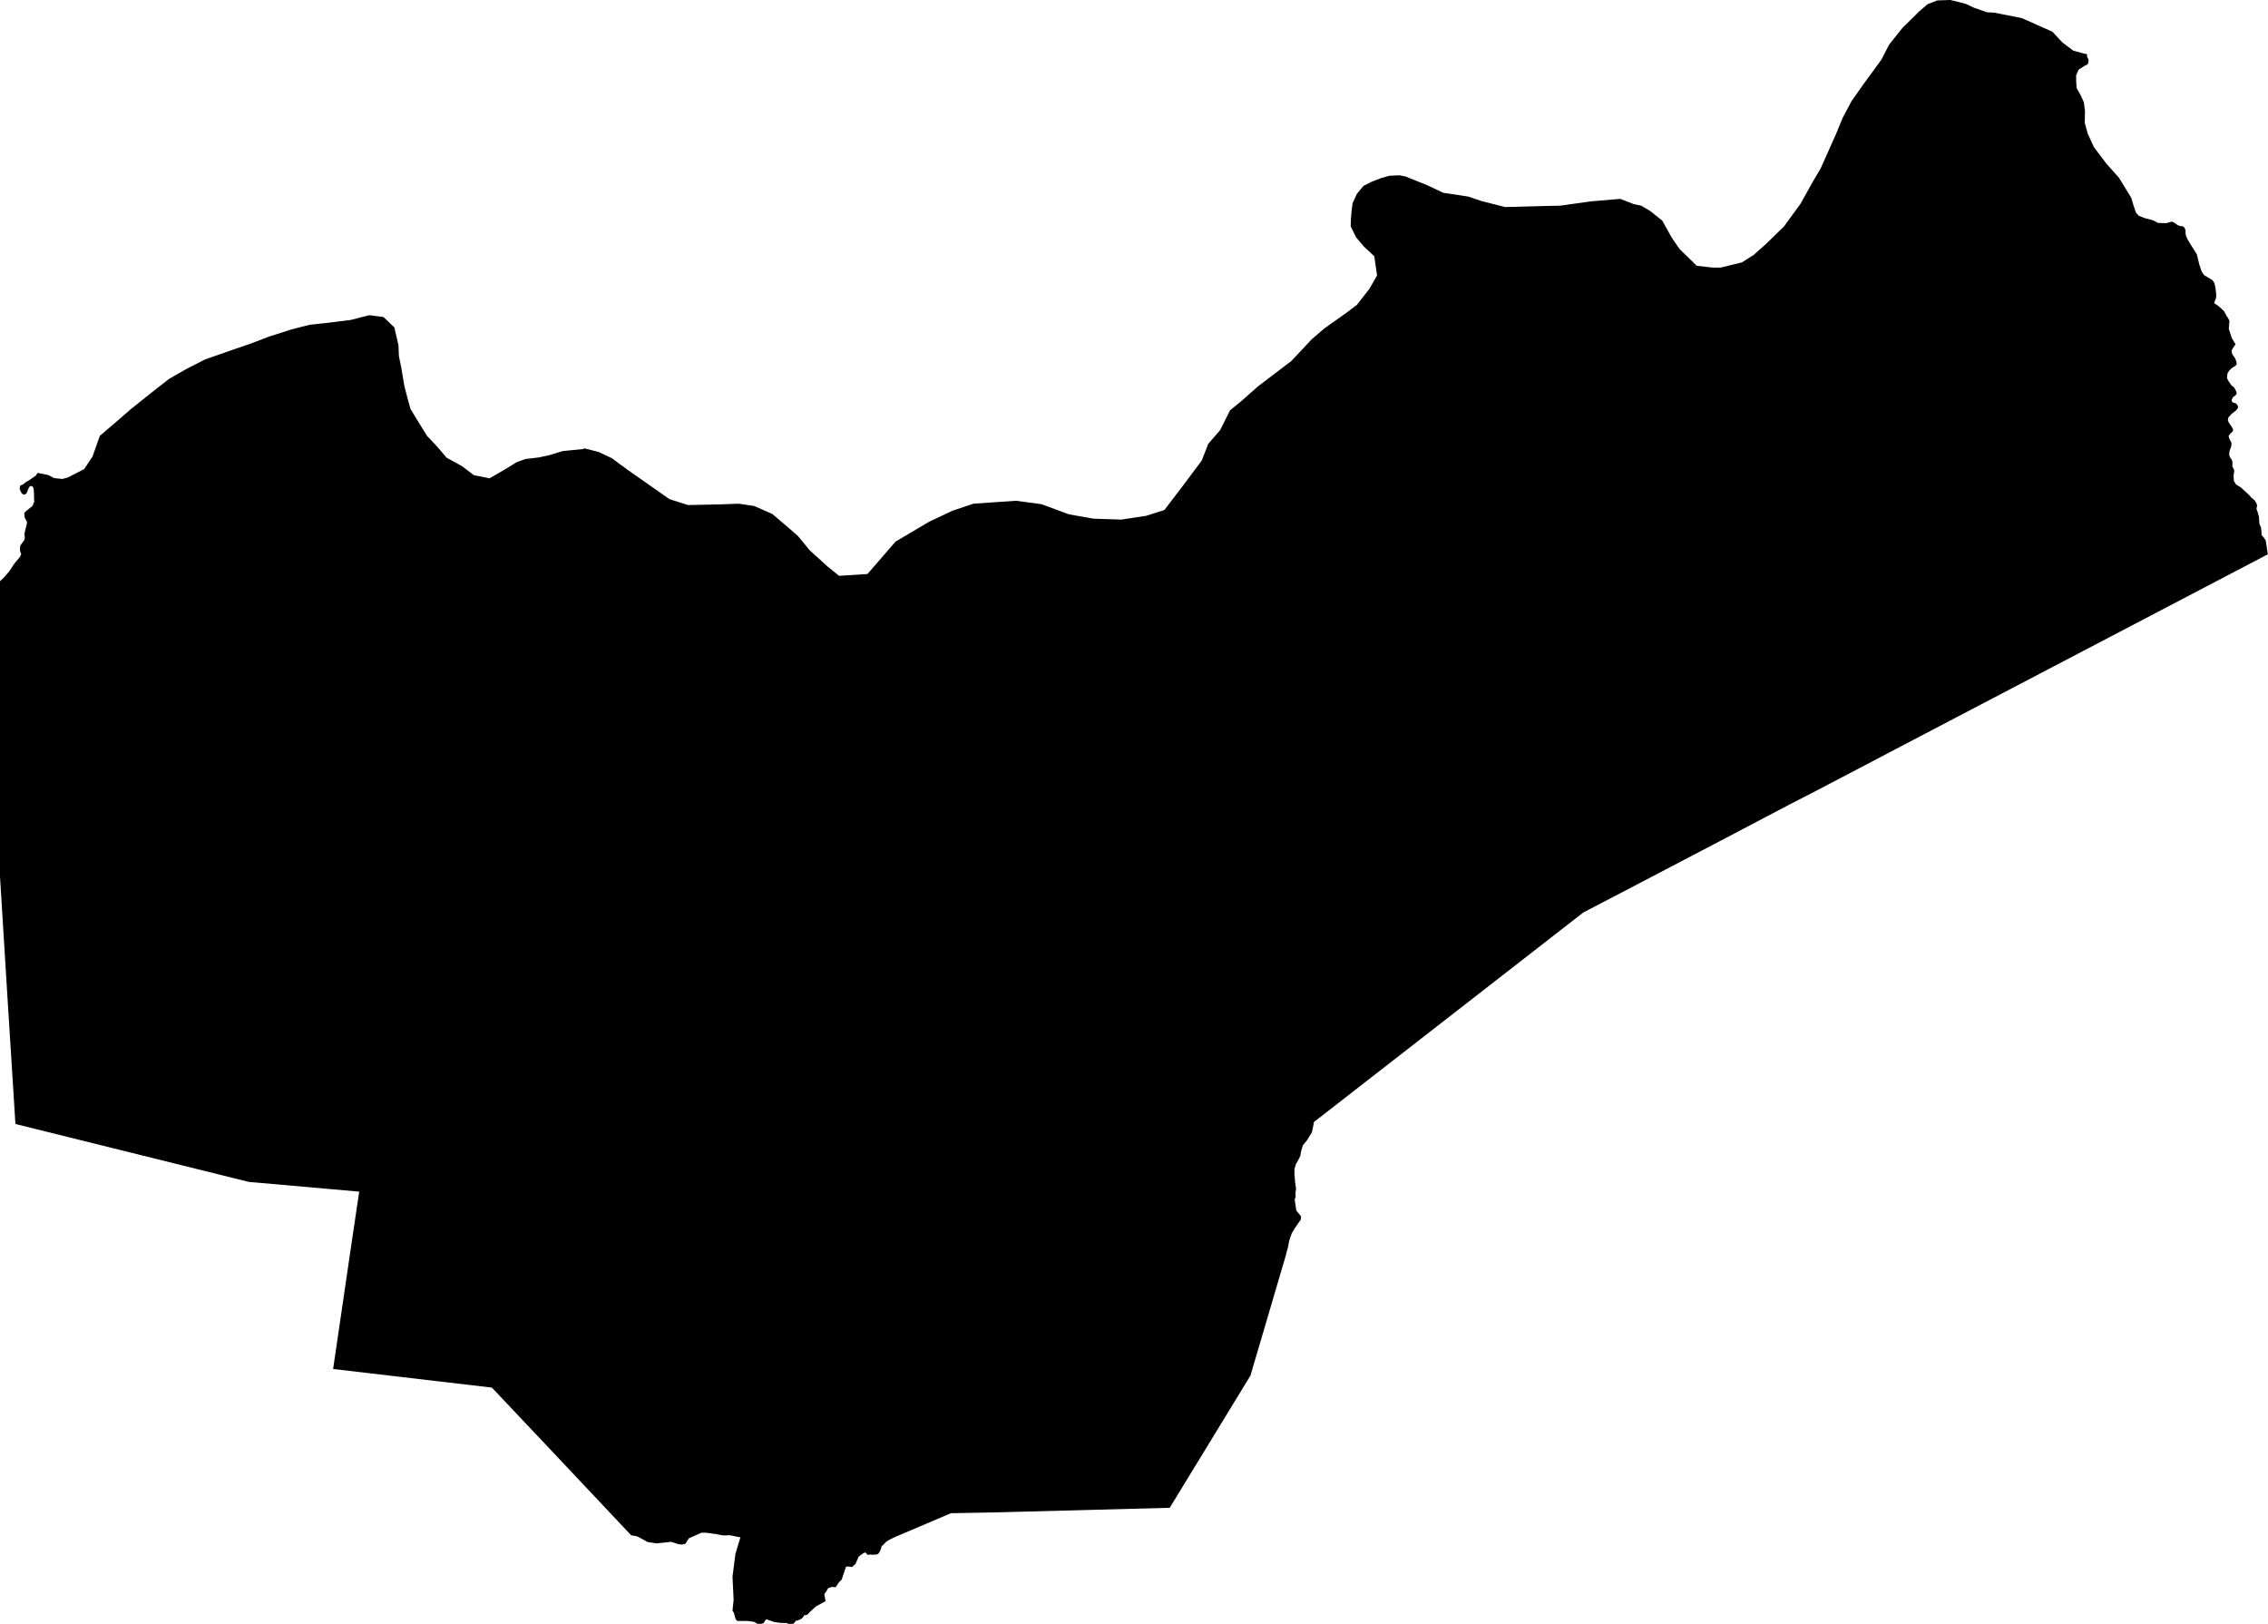 <?xml version="1.0" encoding="UTF-8" standalone="no"?>
<!-- Generator: Adobe Illustrator 19.2.0, SVG Export Plug-In . SVG Version: 6.00 Build 0)  -->

<svg
   xmlns:dc="http://purl.org/dc/elements/1.1/"
   xmlns:cc="http://creativecommons.org/ns#"
   xmlns:rdf="http://www.w3.org/1999/02/22-rdf-syntax-ns#"
   xmlns:svg="http://www.w3.org/2000/svg"
   xmlns="http://www.w3.org/2000/svg"
   xmlns:sodipodi="http://sodipodi.sourceforge.net/DTD/sodipodi-0.dtd"
   xmlns:inkscape="http://www.inkscape.org/namespaces/inkscape"
   version="1.1"
   id="SvgMunicipio"
   x="0px"
   y="0px"
   viewBox="0 0 1000.1 716"
   style="enable-background:new 0 0 1000.1 716;"
   xml:space="preserve"
   inkscape:version="0.91 r13725"
   sodipodi:docname="MUN_ID0904.svg"><defs
     id="defs8" /><sodipodi:namedview
     pagecolor="#ffffff"
     bordercolor="#666666"
     borderopacity="1"
     objecttolerance="10"
     gridtolerance="10"
     guidetolerance="10"
     inkscape:pageopacity="0"
     inkscape:pageshadow="2"
     inkscape:window-width="682"
     inkscape:window-height="480"
     id="namedview6"
     showgrid="false"
     inkscape:zoom="0.32960894"
     inkscape:cx="500.04999"
     inkscape:cy="358"
     inkscape:window-x="0"
     inkscape:window-y="0"
     inkscape:window-maximized="0"
     inkscape:current-layer="svg" /><g
     id="g3"><path
       id="MUN_0904"
       d="m 920.3,23.9 0,1.1 0.4,0.7 0.3,0.8 -0.1,1 -0.3,0.8 -1.3,0.7 -2.7,1.7 -1.1,2.5 0,2.3 0.2,3.3 1.9,3.4 1.3,2.9 0.5,3.9 -0.1,5.2 1.3,4.7 2.7,5.9 5.5,7.3 5.6,6.3 5.4,8.8 0.9,3.1 1.2,3.5 1.2,1.3 2.4,1 2.6,0.7 1.5,0.4 2,1.1 3.6,0.1 2.5,-0.7 1.1,0.5 1.5,1.1 1.3,0.4 0.8,0 0.8,0.6 0.5,1.1 0.1,2.2 0.8,1.9 1,1.7 2.1,3.3 1,1.6 1.1,4.5 1,3 1.1,1.7 1.7,1 2,1.2 0.9,1.4 0.4,1.9 0.3,2.3 0.1,1.3 -0.2,1.3 -0.6,1.3 -0.1,0.8 0.8,0.4 1,0.7 1.5,1.3 1,1 1.2,2.2 0.5,0.7 0.7,1.3 -0.1,1.2 -0.2,2.4 1.4,4.2 1.6,2.6 -1,1.4 -0.8,1.4 0.3,1.5 1.3,1.9 0.6,1.6 0.1,1 -0.6,0.7 -1.6,1 -1.2,1.2 -0.7,1.2 -0.2,2 0.6,1.2 1.3,1.9 1.3,1.1 0.9,1.7 0.2,1 -0.7,0.9 -0.8,0.4 -0.7,1.3 0,0.7 0.4,0.5 1.5,0.5 0.8,1 0.1,0.8 -0.7,1.1 -2.3,1.8 -1.3,1.5 -0.2,1.2 0.4,1 0.9,1.3 0.9,1.4 0.1,1 -0.6,0.6 -0.7,0.7 -0.7,1 0.3,1 1,2 -0.1,1.5 -0.7,1.8 -0.2,1.3 0,0.8 0.4,1 0.7,1 0.3,0.8 0,1.2 0,1.1 0.4,0.7 0.4,0.8 -0.1,1 -0.2,1.6 0.1,1.3 0,0.8 1,1.6 2.1,1.3 3.3,3 1.4,1.5 1.3,1.1 0.7,1 0.5,1.3 -0.3,1.6 0.4,1 0.7,2.4 0.1,1.6 0.1,1.6 0.7,1.5 0.2,1.9 0.1,1.6 0.8,0.8 1,1.5 0.9,6.1 -166.6,87.2 -13.7,7.2 -13.2,6.9 -5.3,2.8 -11.7,6 -27,14.2 -42.8,22.4 -21.5,11.2 -118.8,92.4 -0.3,1.6 -0.6,2.9 -2.2,3.6 -1.8,2.2 -0.4,1.3 -0.5,1.9 -0.2,1.3 -0.4,1 -1.4,2.5 -0.3,0.7 -0.5,1.8 0,0.9 0,1.4 0.3,3.5 0.4,2.8 -0.3,2.2 0.1,0.7 0,0.8 -0.4,1.1 0.7,4.8 2.1,2.6 -0.1,1.4 -2.7,3.9 -1.3,2.2 -0.7,1.9 -0.4,1.3 -0.6,3.1 -0.6,2.1 -0.1,0.6 0,0 -15.8,53.7 -35.6,58.3 -75.6,2 -20.9,0.4 -24.9,10.6 -1.4,0.7 0,0 -0.8,0.4 0,0 -0.7,0.4 0,0 -1,0.7 0,0 -0.5,0.6 0,0 -0.6,0.6 0,0 -0.7,0.6 0,0.1 -0.1,0.6 0,0 -0.6,1.5 0,0.1 -0.5,0.6 0,0 -0.1,0.3 0,0 -0.4,0.2 0,0.1 -0.4,0.1 -0.1,0 -0.5,0 0,0 0,0 -0.6,0.1 0,0 -0.6,0 -0.1,0 -1,-0.1 0,0 -1,0.2 -0.1,-0.1 -1,-1 -0.1,0 -1.1,0.5 0,0 -1.7,1.3 -0.1,0.1 -1.3,3 0,0.1 -1.6,1.4 -0.1,0 -1.6,-0.2 0,0 -1,0.1 0,0.1 -1.8,5.4 0,0.1 -1.3,1.3 0,0 -1.3,2 0,0.1 -1.9,-0.1 0,0 -1.6,0.6 0,0.1 -0.7,1.2 0,0 -0.9,1.2 0,0.1 0.5,3 0,0.1 -4.1,2.2 0,0 -2,1.8 0,0 -0.4,0.4 -0.1,0 -0.6,0.7 0,0 -0.6,0.6 0,0.1 -0.7,0.3 0,0 -0.9,0.1 -0.1,0.1 -0.1,0.4 0,0 -0.4,0.4 0,0.1 -0.7,0.6 0,0 -0.9,0.4 -0.6,0.3 0,0 -0.7,0.1 -0.1,0 -0.2,0.2 0,0 -0.4,0.6 0,0 -0.4,0.4 0,0 -0.5,0.3 0,0 -0.3,0.1 0,0 -0.8,-0.1 0,0 -0.7,-0.1 0,0 -0.9,-0.4 0,0 -1.4,0 0,0 -1.6,-0.1 0,0 -1.4,-0.2 0,0 -0.7,-0.1 -0.1,0 -3.6,-1.2 -0.1,0.1 -0.4,0.2 0,0 -0.7,1.3 0,0 -1.3,0.4 0,0 -1.3,0.1 0,0 -1.6,-1 0,0 -2.9,-0.4 0,0 -4.5,0 0,0 -0.8,-0.7 0,-0.1 -0.1,-0.3 0,0 -0.1,-0.4 -0.2,-0.6 0,0 -0.3,-1.3 0,0 -0.7,-1.2 0.4,-3.8 0.1,-0.9 -0.5,-10.2 1.3,-10.1 2.2,-7.3 -0.7,-0.1 -0.6,-0.1 -3.3,-0.7 0,0 -2.7,0.1 0,0 -1.5,-0.2 0,0 -1.9,-0.4 0,0 -4.4,-0.6 0,0 -2.1,0 0,0 -5.4,2.4 -0.1,0 -1.6,2.5 -0.1,0 -1.3,0.3 0,0 -1.4,-0.1 0,0 -1,-0.3 0,0 -2.5,-0.8 0,0 -6.4,0.7 0,0 -3.9,-0.6 0,0 -2,-1.1 0,0 -2.6,-1.4 0,0 -1.7,-0.3 -1,-0.2 -37.3,-39.6 -24.1,-25.5 -70,-8.2 8,-54.6 3.5,-23.6 -48.7,-4.3 L 6.8,495.6 3.2,438.3 0,386.5 l 0,-4.2 0,-2.1 0,-25.3 0,-95.8 0,-1.1 0,0 0,-0.7 0,0 0,-0.7 0,-0.1 0.1,-0.4 0.1,0 0.3,-0.3 0,0 1.6,-1.5 0,-0.1 2,-2.3 0,0 1.9,-2.9 0,0 1,-1.3 0,0 1.3,-1.5 0,0 0.7,-1 0,-0.1 0.4,-1 0,0 -0.2,-0.1 0,0 -0.4,-1.3 0,0 0,-1.1 0,-0.1 0.3,-1.3 0.1,0 1.1,-1.5 0,0 0.4,-0.5 0,-0.1 0.2,-0.8 0.1,0 -0.1,-0.5 0,0 -0.1,-1.4 0,0 0.1,-0.6 0,0 0.4,-1.7 0,0 0.5,-1.9 0,0 0.1,-0.9 0,-0.1 -1,-2 0,0 -0.2,-1.7 0,-0.1 0.4,-0.7 0.1,-0.1 3.1,-2.5 0,0 0.2,-0.3 0,-0.1 0.5,-1.3 0.1,0 -0.1,-1.9 0,0 0,-1.3 0,0 -0.1,-1.9 0,0 -0.1,-0.8 0,-0.1 -0.2,-0.6 -0.1,-0.1 -0.3,-0.3 0,0 -0.6,-0.1 -0.1,0 -0.4,0.2 0,0 -0.4,0.6 0,0 -0.4,0.9 0,0.1 -0.4,1 0,0 -0.4,0.7 -0.1,0 -0.5,0.2 0,0 -0.5,0.1 -0.1,0 -0.8,-0.7 0,0 -0.8,-1.6 0,-0.1 0.1,-1.3 0,-0.1 0.4,-0.3 0,0 1,-0.4 0,0 1,-0.9 0,0 1.9,-1.1 0,0 1.4,-1 0,0 1.2,-0.8 0.1,-0.1 0.8,-1.2 4.8,1 0,0 2.4,1.3 0,0 3.7,0.4 0,0 2.2,-0.6 0.1,0 7.2,-3.7 0,0.1 3.6,-5.4 0.1,0 3.3,-9.4 0,0 6.9,-5.9 6.8,-5.9 0,0 8.5,-6.8 0,0 8.3,-6.5 0,0 7.7,-4.4 0,0 8.2,-4.2 0,0 12.9,-4.5 0,0 7.3,-2.5 0,0 8.1,-3.1 0,0 9.7,-3.1 0,0 8.2,-2.1 0,0 6.6,-0.7 0,0 11.4,-1.4 0,0 8.2,-2.1 0.1,0 6.2,0.8 0,0 4.8,4.6 0,0 1.8,7.8 0,0 0.2,4.8 0,0 1,4.9 0,0 1.4,8.3 0,0 1.4,5.4 0,0 1.3,4.7 0,0 3.4,5.6 0,0 4.1,6.6 0.1,0 4.5,4.8 0,0 3.8,4.5 0,0 6.9,3.8 0,0 5.1,3.9 0,0 6.9,1.4 0.1,0 7.4,-4.3 0,0 4.5,-2.8 0,0 3.9,-1.4 0.1,0 5.8,-0.7 0,0 4.6,-1 0,0 5.9,-1.8 0,0 9.1,-0.9 0,-0.1 0.4,-0.2 0.1,0 6.3,1.6 0,0 5.9,2.8 0,0 4,3 0.5,0.3 2.1,1.6 0,0 13.3,9.3 5.4,3.8 0,0 8.2,2.6 0,0 14.3,-0.3 0,0 8,-0.3 0,0 6.8,1 0,0 8,3.5 0,0 8,6.8 3.4,3 0,0 0,0 0,0 5.1,6.2 0,0 7.8,7.1 0,0 5.2,4.2 0.1,0 9.4,-0.6 3.1,-0.2 0,-0.1 12.3,-14.2 0,0 14.9,-8.8 0,0 1.7,-0.8 8.5,-4 9.2,-3.1 0,0 18.8,-1.3 0,0 11.2,1.5 0,0 12.2,4.5 0,0 10.8,1.9 0,0 12.2,0.4 0,0 10.7,-1.6 0.1,0 8.2,-2.6 0.1,-0.1 8.1,-10.6 0,0 8.3,-11.1 0,0 2.9,-7.4 0,0 5.2,-6 0,0 4.3,-8.6 0,-0.1 4.8,-3.9 0,0 7.7,-6.8 0,0 14.6,-11.1 0,0 7.9,-8.4 1.1,-1.2 0,0 5.6,-4.8 0,0 9.6,-6.8 0,0 4.5,-3.4 0.1,0 5.6,-7.2 0,0 3.4,-5.9 0,-0.1 -1.2,-8.4 0,0 -4.5,-4.2 0,0 -3.5,-4.1 0,0 -2.4,-4.9 0,-0.1 0.1,-3.4 0.3,-3.3 0,0 0.4,-3.3 1.9,-4.2 0,0 3,-3.6 0.1,0 3.3,-1.7 0,0 4.4,-1.7 0,0 3.6,-1 0,0 4.3,-0.2 0,0 2.7,0.5 0,0 9.7,3.9 0,0 7,3.3 0,0 11.1,1.7 0,0 5.9,2 0,0 10.3,2.6 0,0 18.7,-0.5 5.5,-0.1 0.1,0 13.4,-1.9 0,0 9.5,-0.8 3.6,-0.3 0,0 5.9,2.3 0,0 3.3,0.7 0,0 3.9,2.3 0,0 5.5,4.4 0,0.1 4,7.2 0,0 3.5,5.1 0,0 7.6,7.4 0.1,0 7,0.8 0,0 3.3,0 0.1,0 9.4,-2.3 0,0 5.2,-3.3 0,0 5.6,-5 0,0 7.8,-7.6 0,0 7.2,-9.9 0,0 5.6,-10 0,0 3.3,-5.6 0,0 6.8,-15.2 0,0 3,-7.3 0,0 3.9,-7.3 0,0 5,-7.1 0,0 8.1,-11.1 0,0 3.4,-6.6 0,0 5.9,-7.4 0,0 7.2,-7.1 0,0 3.8,-3.3 0,0 4.3,-1.7 0,0 5.8,-0.2 0,0 6.8,1.7 0,0 3.8,1.8 0.1,0 5.4,1.9 0,0 3.3,0.2 0,0 12.2,2.4 0.1,0.1 0.1,0 6.7,3 0,0 6.5,2.9 0,0 4.5,4.8 0,0 4.8,3.6 0.1,0 4.4,1.2 1.5,0.3 z"
       inkscape:connector-curvature="0"
       class="DEP_09 ZON_03" /></g></svg>